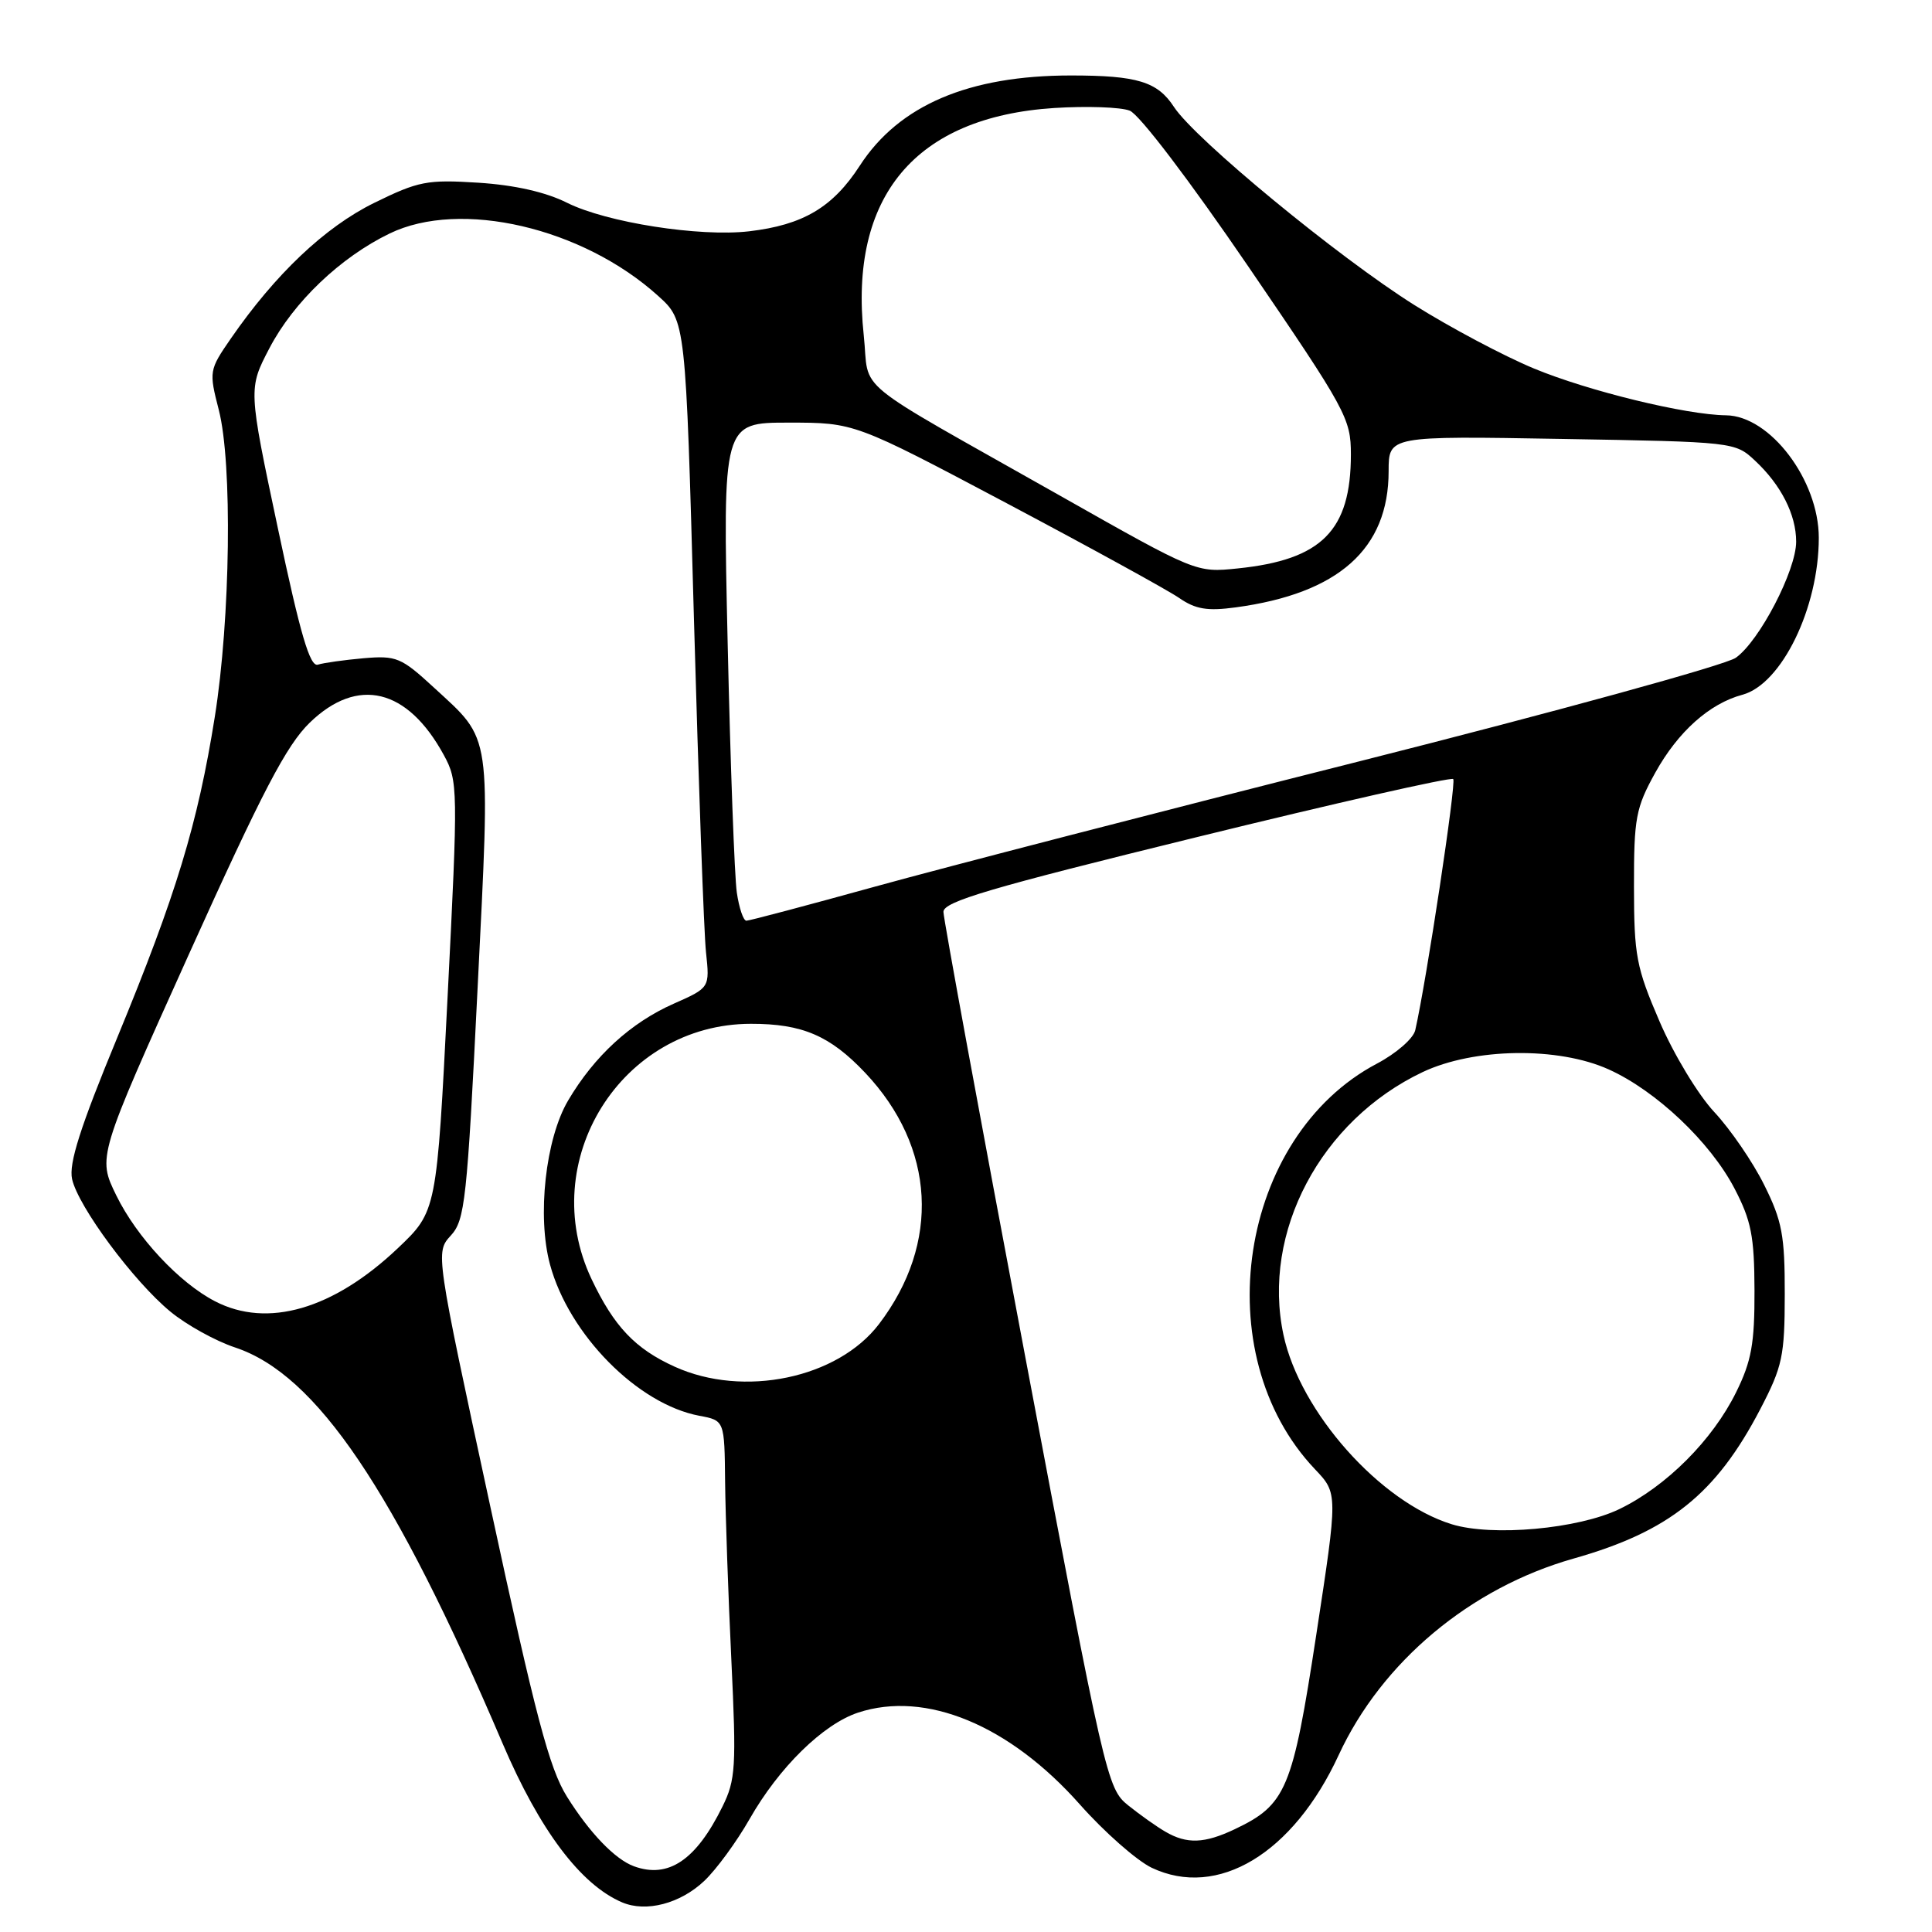 <?xml version="1.0" encoding="UTF-8" standalone="no"?>
<!DOCTYPE svg PUBLIC "-//W3C//DTD SVG 1.1//EN" "http://www.w3.org/Graphics/SVG/1.1/DTD/svg11.dtd" >
<svg xmlns="http://www.w3.org/2000/svg" xmlns:xlink="http://www.w3.org/1999/xlink" version="1.1" viewBox="0 0 256 256">
 <g >
 <path fill="currentColor"
d=" M 93.32 249.23 C 94.91 247.73 97.61 244.04 99.32 241.04 C 103.22 234.19 109.05 228.47 113.70 226.93 C 122.66 223.98 133.74 228.56 143.08 239.09 C 146.34 242.77 150.63 246.54 152.61 247.49 C 161.35 251.63 171.35 245.61 177.38 232.56 C 183.08 220.22 194.82 210.39 208.50 206.52 C 221.19 202.93 227.38 197.97 233.25 186.71 C 236.19 181.06 236.48 179.69 236.49 171.50 C 236.50 163.69 236.14 161.77 233.76 157.00 C 232.26 153.97 229.28 149.63 227.15 147.35 C 225.01 145.06 221.77 139.70 219.90 135.35 C 216.81 128.18 216.52 126.63 216.51 117.50 C 216.50 108.37 216.75 107.05 219.34 102.37 C 222.35 96.95 226.51 93.23 230.87 92.06 C 236.07 90.67 241.00 80.55 241.00 71.27 C 241.00 63.62 234.55 55.10 228.71 55.03 C 223.39 54.97 210.47 51.82 203.26 48.83 C 199.28 47.18 192.16 43.40 187.43 40.43 C 177.32 34.08 158.34 18.44 155.55 14.16 C 153.37 10.82 150.69 10.00 141.92 10.00 C 128.36 10.00 119.12 13.94 113.93 21.95 C 110.35 27.48 106.41 29.81 99.25 30.65 C 92.67 31.41 80.37 29.48 75.14 26.87 C 72.31 25.45 68.20 24.52 63.38 24.21 C 56.59 23.78 55.45 24.00 49.57 26.89 C 43.06 30.09 36.47 36.34 30.58 44.87 C 27.71 49.03 27.68 49.21 28.99 54.31 C 30.81 61.36 30.54 81.95 28.46 95.00 C 26.20 109.17 23.35 118.55 15.54 137.48 C 10.63 149.36 9.10 154.17 9.55 156.23 C 10.35 159.86 17.70 169.79 22.58 173.80 C 24.70 175.55 28.56 177.69 31.16 178.55 C 41.94 182.13 52.23 197.37 66.59 231.00 C 71.51 242.52 76.95 249.75 82.45 252.08 C 85.62 253.42 90.14 252.24 93.32 249.23 Z  M 84.00 247.29 C 81.50 246.38 78.12 242.86 75.12 238.06 C 72.79 234.33 70.96 227.38 64.99 199.72 C 57.70 165.95 57.70 165.95 59.73 163.72 C 61.61 161.68 61.89 159.10 63.28 131.00 C 64.99 96.57 65.24 98.24 57.50 91.11 C 53.16 87.11 52.53 86.85 48.17 87.22 C 45.60 87.45 42.88 87.83 42.12 88.07 C 41.07 88.40 39.80 84.10 36.82 70.00 C 32.90 51.50 32.90 51.50 35.70 46.14 C 38.89 40.03 45.11 34.09 51.63 30.94 C 61.01 26.39 77.19 30.15 87.21 39.21 C 90.86 42.50 90.86 42.50 91.95 82.00 C 92.56 103.72 93.27 123.61 93.55 126.19 C 94.05 130.88 94.05 130.88 89.28 132.99 C 83.58 135.51 78.76 139.92 75.28 145.82 C 72.28 150.90 71.15 161.17 72.88 167.56 C 75.39 176.84 84.50 186.07 92.68 187.60 C 96.00 188.22 96.00 188.22 96.08 196.36 C 96.13 200.84 96.50 211.47 96.91 220.00 C 97.58 234.13 97.48 235.84 95.73 239.38 C 92.24 246.48 88.56 248.96 84.00 247.29 Z  M 154.42 242.71 C 153.27 242.05 151.05 240.47 149.49 239.22 C 146.70 236.98 146.43 235.80 135.84 179.72 C 129.89 148.25 125.02 121.75 125.01 120.83 C 125.00 119.47 131.14 117.66 158.52 110.94 C 176.96 106.41 192.27 102.94 192.56 103.23 C 192.99 103.66 189.02 129.95 187.53 136.50 C 187.28 137.61 185.01 139.58 182.46 140.93 C 164.14 150.58 159.73 179.41 174.25 194.69 C 177.28 197.88 177.28 197.88 174.41 216.63 C 171.28 237.12 170.43 239.14 163.61 242.38 C 159.59 244.29 157.26 244.37 154.42 242.71 Z  M 192.36 201.97 C 182.87 199.04 172.26 187.10 170.07 176.89 C 167.15 163.29 175.00 148.47 188.50 142.06 C 195.31 138.84 206.47 138.67 213.18 141.71 C 219.46 144.55 226.60 151.31 229.82 157.46 C 232.05 161.74 232.46 163.79 232.48 171.00 C 232.50 178.03 232.08 180.36 230.05 184.47 C 226.93 190.81 220.80 196.95 214.58 199.96 C 209.14 202.59 197.73 203.63 192.36 201.97 Z  M 89.39 181.09 C 84.16 178.72 81.36 175.76 78.39 169.50 C 70.97 153.85 82.32 135.67 99.50 135.66 C 106.31 135.65 109.99 137.23 114.65 142.16 C 123.95 152.01 124.64 164.73 116.47 175.45 C 110.99 182.64 98.52 185.24 89.39 181.09 Z  M 28.50 172.43 C 23.75 169.98 18.12 163.94 15.41 158.40 C 12.92 153.31 12.92 153.31 25.05 126.40 C 34.79 104.82 37.95 98.76 41.05 95.75 C 47.39 89.61 53.99 91.20 58.81 100.05 C 60.69 103.51 60.71 104.37 59.31 132.05 C 57.87 160.50 57.87 160.50 52.70 165.41 C 44.16 173.50 35.45 176.03 28.50 172.43 Z  M 97.63 118.25 C 97.33 116.19 96.78 101.34 96.42 85.25 C 95.76 56.00 95.76 56.00 104.50 56.00 C 113.23 56.00 113.23 56.00 133.37 66.67 C 144.44 72.54 154.73 78.19 156.24 79.23 C 158.41 80.73 159.97 80.99 163.74 80.48 C 177.37 78.64 184.00 72.73 184.00 62.43 C 184.00 57.76 184.00 57.76 206.95 58.16 C 229.73 58.55 229.92 58.57 232.54 61.03 C 236.00 64.25 238.00 68.20 238.00 71.77 C 238.00 75.59 233.13 84.95 230.00 87.16 C 228.62 88.13 206.12 94.31 180.00 100.91 C 153.88 107.50 125.10 114.95 116.06 117.45 C 107.02 119.95 99.30 122.00 98.90 122.00 C 98.50 122.00 97.93 120.31 97.63 118.25 Z  M 140.48 65.69 C 112.15 49.67 115.29 52.23 114.45 44.42 C 112.48 26.00 121.28 15.50 139.70 14.31 C 143.99 14.04 148.49 14.19 149.69 14.66 C 150.96 15.14 157.63 23.92 165.44 35.36 C 178.38 54.32 179.00 55.45 179.00 60.21 C 179.00 70.30 175.15 74.18 164.00 75.32 C 158.50 75.89 158.49 75.88 140.48 65.69 Z "/>
</g>
</svg>